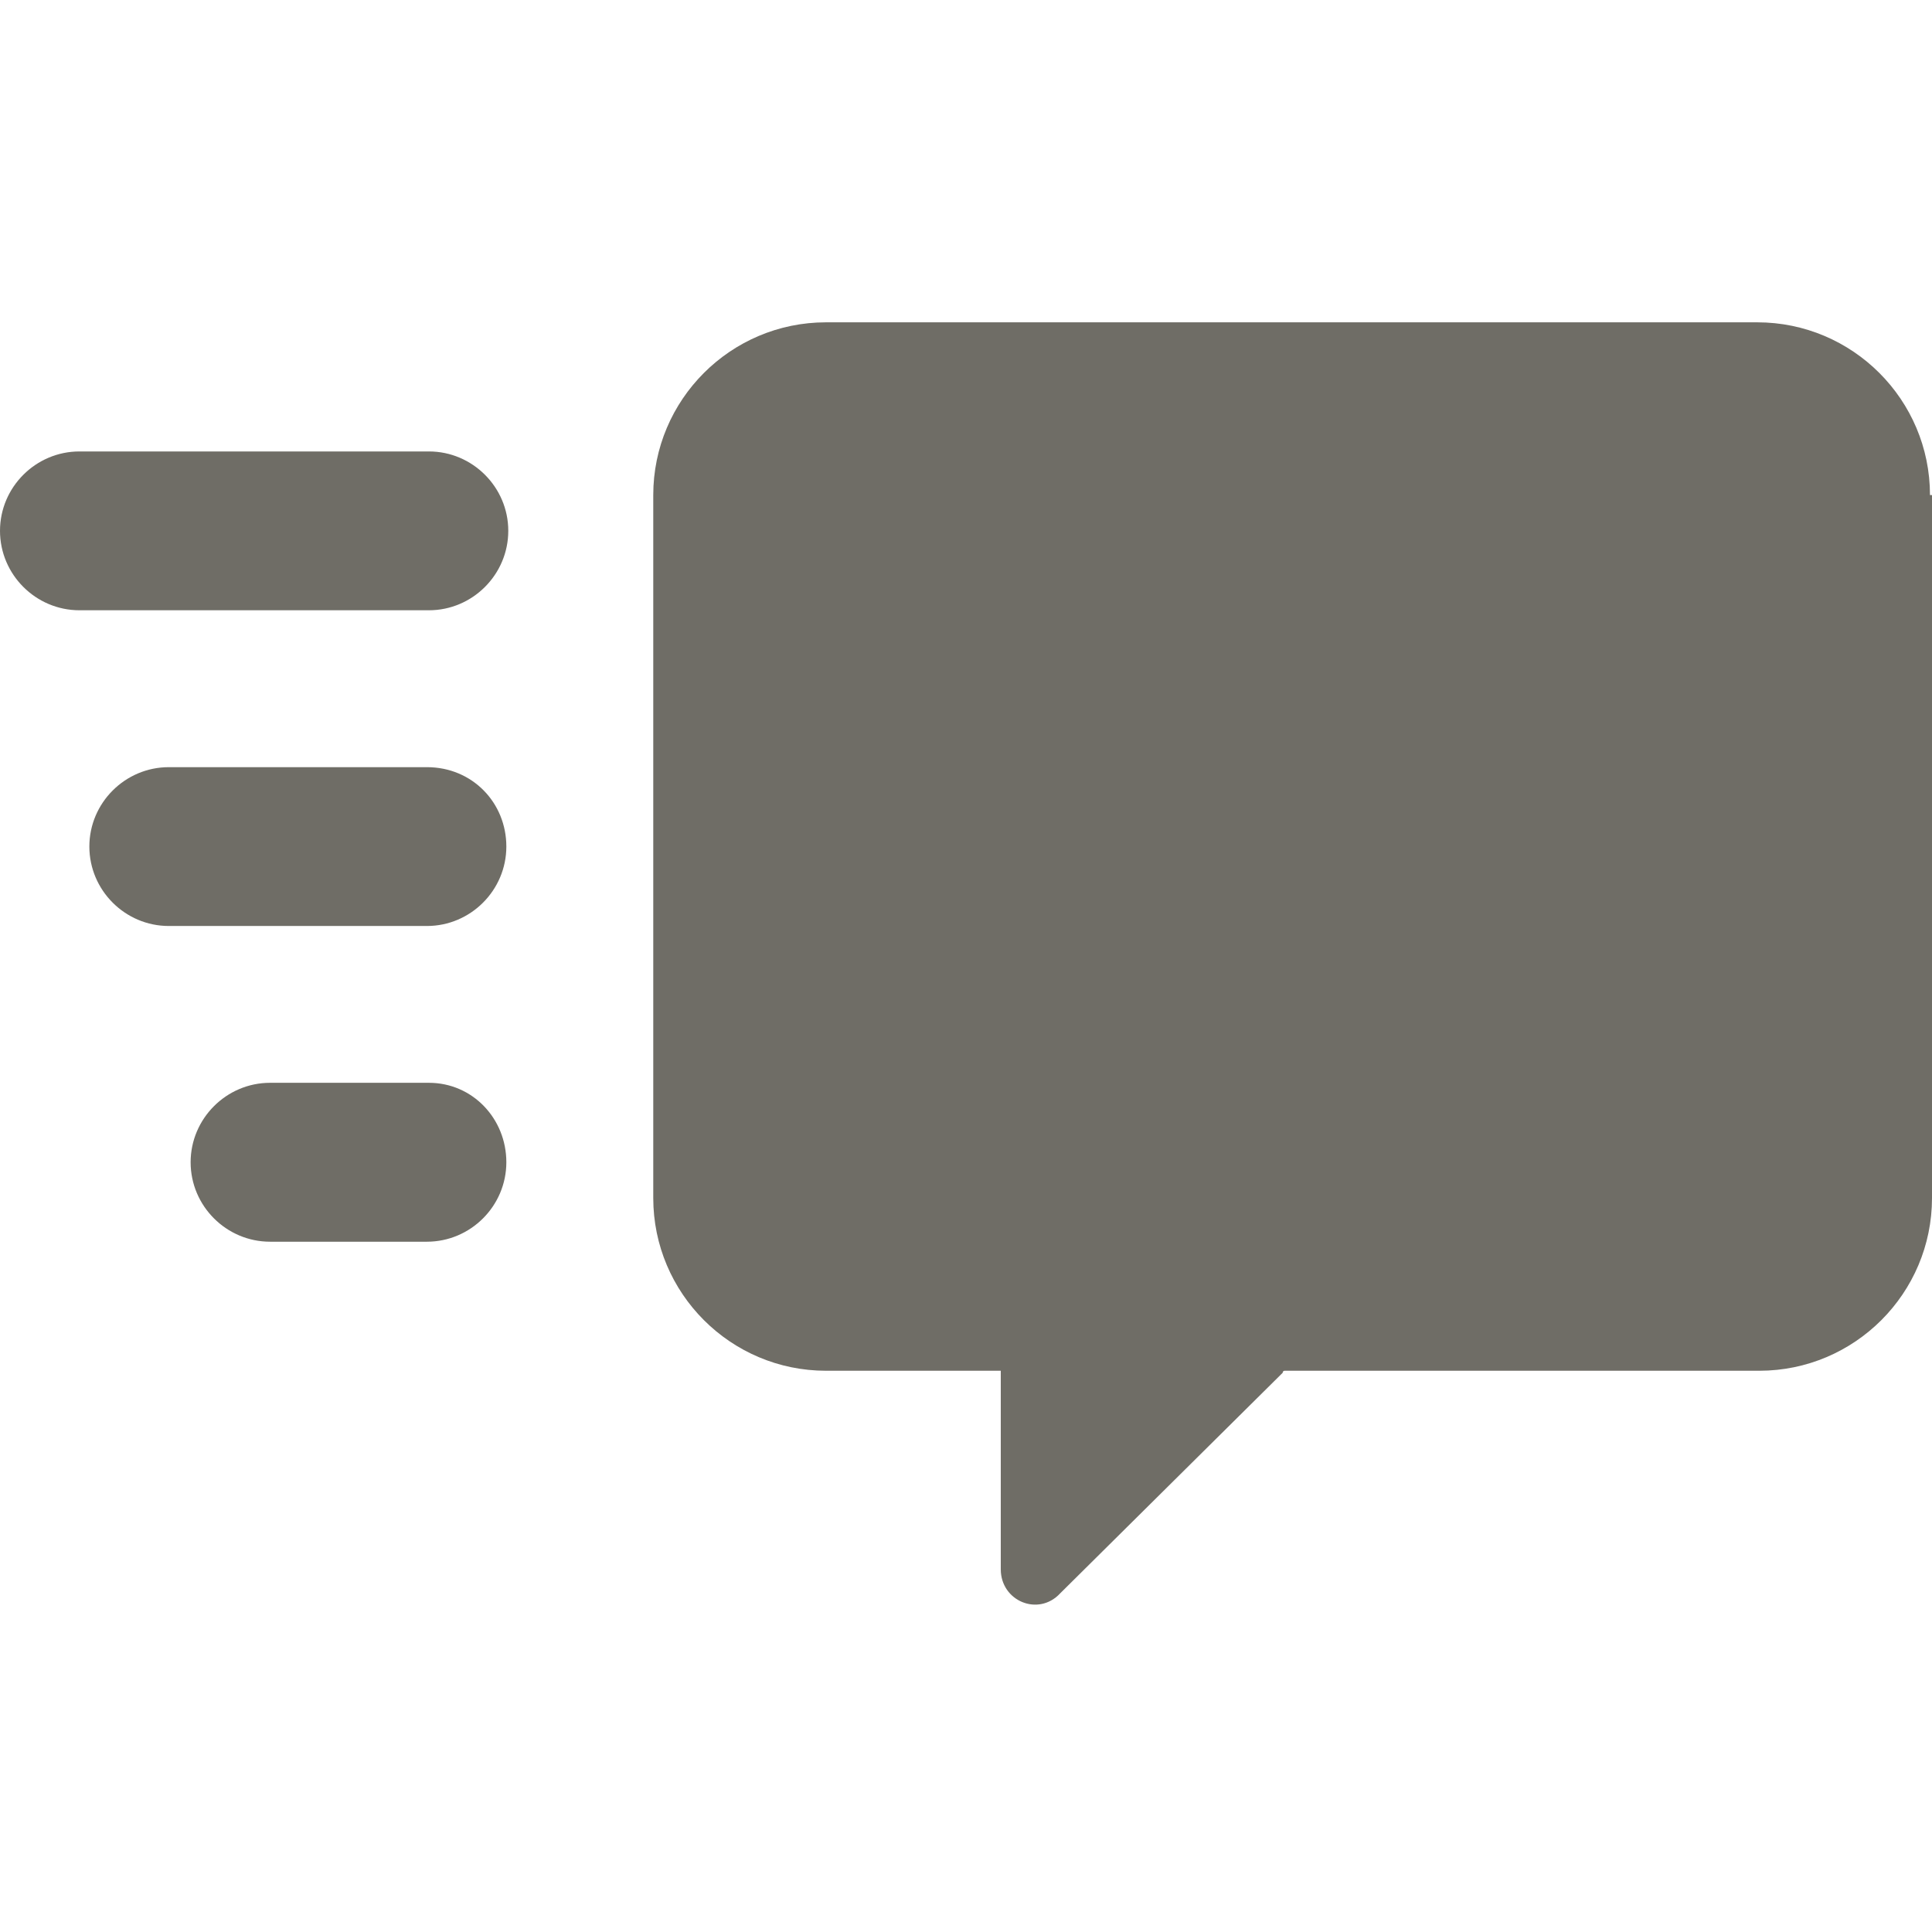 <svg width="24" height="24" viewBox="0 0 24 24" fill="none" xmlns="http://www.w3.org/2000/svg">
<path fill-rule="evenodd" clip-rule="evenodd" d="M21.829 4.004C23.013 4.004 23.975 4.966 23.975 6.15H24V14.882C24 16.066 23.038 17.028 21.854 17.028H15.959C15.934 17.028 15.934 17.053 15.934 17.053L13.172 19.791C12.9 20.087 12.432 19.889 12.432 19.495V17.028H10.261C9.077 17.028 8.115 16.066 8.115 14.882V6.15C8.115 4.966 9.077 4.004 10.261 4.004H21.829ZM0.987 5.608C0.444 5.608 0 6.052 0 6.594C0 7.137 0.444 7.581 0.987 7.581H5.328C5.87 7.581 6.314 7.137 6.314 6.594C6.314 6.052 5.87 5.608 5.328 5.608H0.987ZM5.303 11.503C5.846 11.503 6.29 11.059 6.29 10.516C6.29 9.974 5.87 9.53 5.303 9.53H2.097C1.554 9.53 1.11 9.974 1.11 10.516C1.11 11.059 1.554 11.503 2.097 11.503H5.303ZM5.303 15.425C5.846 15.425 6.29 14.981 6.29 14.438C6.29 13.896 5.87 13.451 5.328 13.451H3.355C2.812 13.451 2.368 13.896 2.368 14.438C2.368 14.981 2.812 15.425 3.355 15.425H5.303Z" fill="#0F0D00" fill-opacity="0.6"/>
</svg>
